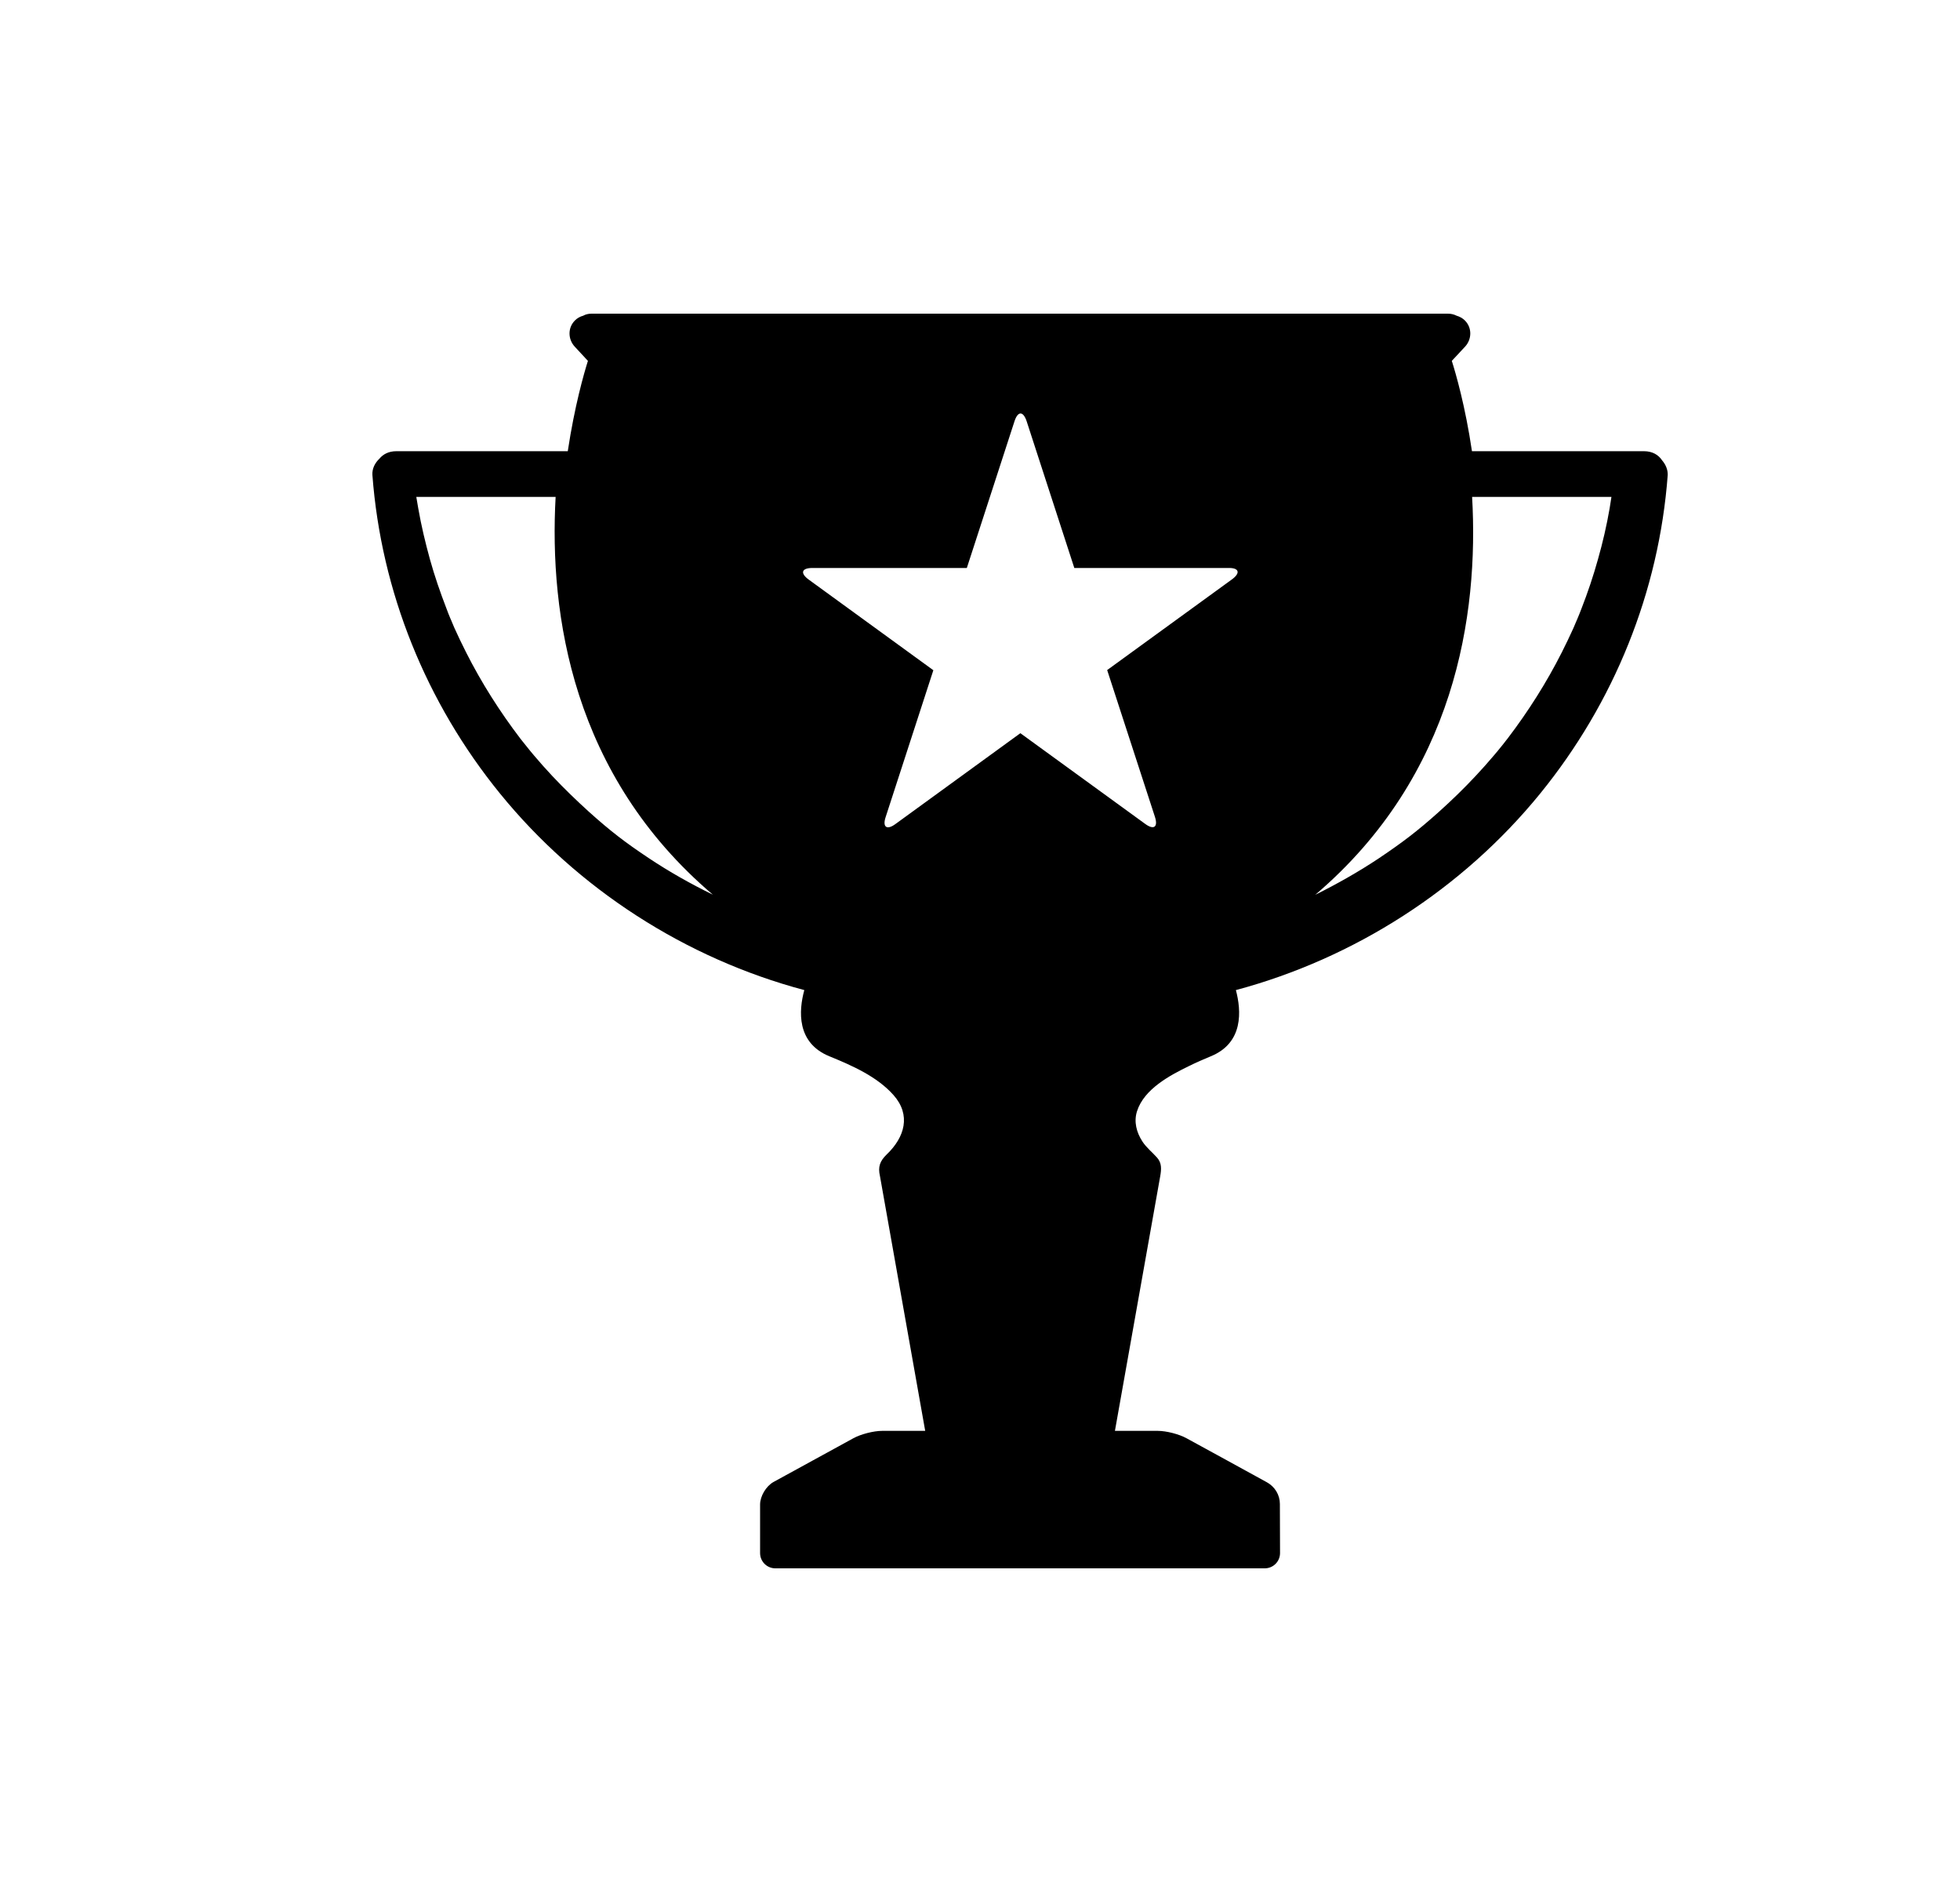 <svg width="25" height="24" viewBox="0 0 25 24" fill="none" xmlns="http://www.w3.org/2000/svg">
<g id="icon/menu tab/draw or matches">
<path id="Vector" d="M21.199 5.869C21.154 5.801 21.077 5.754 20.97 5.754H18.775C18.69 5.179 18.568 4.76 18.518 4.602C18.574 4.541 18.629 4.482 18.685 4.423C18.774 4.329 18.779 4.181 18.685 4.087C18.655 4.057 18.619 4.038 18.579 4.026C18.547 4.01 18.511 4 18.469 4H7.548C7.505 4 7.468 4.009 7.439 4.026C7.399 4.037 7.362 4.057 7.333 4.087C7.239 4.181 7.244 4.329 7.333 4.423C7.388 4.482 7.444 4.542 7.499 4.602C7.449 4.76 7.329 5.177 7.242 5.754H5.055C4.957 5.754 4.886 5.793 4.839 5.85C4.782 5.904 4.745 5.977 4.75 6.057C4.862 7.547 5.436 8.962 6.378 10.12C7.369 11.338 8.746 12.223 10.259 12.626C10.188 12.887 10.156 13.299 10.581 13.471C10.869 13.589 11.187 13.728 11.398 13.966C11.622 14.22 11.54 14.502 11.311 14.721C11.224 14.805 11.196 14.879 11.224 14.998L11.801 18.247H11.25C11.144 18.247 10.979 18.289 10.885 18.341L9.866 18.899C9.772 18.951 9.695 19.08 9.695 19.186V19.805C9.695 19.913 9.782 20 9.89 20H16.132C16.24 20 16.327 19.913 16.327 19.805L16.325 19.179C16.325 19.064 16.261 18.959 16.16 18.903C15.901 18.76 15.397 18.485 15.134 18.341C15.04 18.289 14.877 18.247 14.769 18.247H14.221C14.221 18.247 14.797 15.011 14.799 14.998C14.814 14.911 14.82 14.832 14.759 14.763C14.696 14.692 14.623 14.636 14.571 14.556C14.496 14.44 14.46 14.304 14.503 14.17C14.594 13.887 14.922 13.713 15.169 13.593C15.258 13.549 15.35 13.509 15.442 13.471C15.865 13.299 15.833 12.887 15.764 12.626C17.276 12.221 18.654 11.338 19.645 10.12C20.587 8.962 21.161 7.547 21.272 6.057C21.274 5.987 21.244 5.921 21.199 5.869ZM8.275 10.943C7.971 10.741 7.785 10.597 7.515 10.355C7.352 10.207 7.193 10.054 7.042 9.893C6.964 9.809 6.887 9.724 6.814 9.637C6.78 9.597 6.747 9.557 6.714 9.515C6.696 9.494 6.681 9.474 6.665 9.454C6.663 9.451 6.642 9.425 6.635 9.416C6.373 9.072 6.14 8.705 5.945 8.319C5.893 8.216 5.844 8.114 5.797 8.01C5.787 7.985 5.776 7.961 5.766 7.937C5.764 7.933 5.749 7.893 5.745 7.888C5.728 7.846 5.71 7.804 5.695 7.761C5.615 7.554 5.543 7.345 5.484 7.133C5.425 6.919 5.373 6.702 5.335 6.483C5.326 6.434 5.319 6.386 5.31 6.337H7.087C7.004 7.837 7.3 9.887 9.092 11.409C8.809 11.271 8.536 11.117 8.275 10.943ZM15.713 7.389L14.122 8.545L14.731 10.416C14.774 10.548 14.717 10.588 14.606 10.506L13.015 9.35L11.422 10.508C11.311 10.59 11.253 10.548 11.297 10.418L11.905 8.547L10.315 7.391C10.203 7.309 10.224 7.243 10.363 7.243H12.332L12.94 5.372C12.983 5.24 13.051 5.24 13.095 5.372L13.703 7.243H15.672C15.804 7.241 15.826 7.307 15.713 7.389ZM20.531 6.483C20.493 6.702 20.443 6.919 20.382 7.133C20.323 7.345 20.252 7.556 20.172 7.761C20.156 7.803 20.139 7.846 20.121 7.888C20.119 7.893 20.102 7.933 20.1 7.937C20.09 7.961 20.079 7.985 20.069 8.01C20.022 8.114 19.973 8.216 19.921 8.319C19.726 8.705 19.493 9.072 19.231 9.416C19.224 9.425 19.203 9.453 19.201 9.454C19.186 9.475 19.168 9.496 19.153 9.515C19.119 9.557 19.087 9.597 19.052 9.637C18.979 9.724 18.902 9.809 18.824 9.893C18.674 10.054 18.516 10.207 18.351 10.355C18.081 10.597 17.894 10.739 17.591 10.943C17.33 11.117 17.057 11.271 16.776 11.411C18.567 9.887 18.862 7.837 18.777 6.337H20.554C20.547 6.386 20.538 6.434 20.531 6.483Z" fill="currentColor"/>
</g>
</svg>

